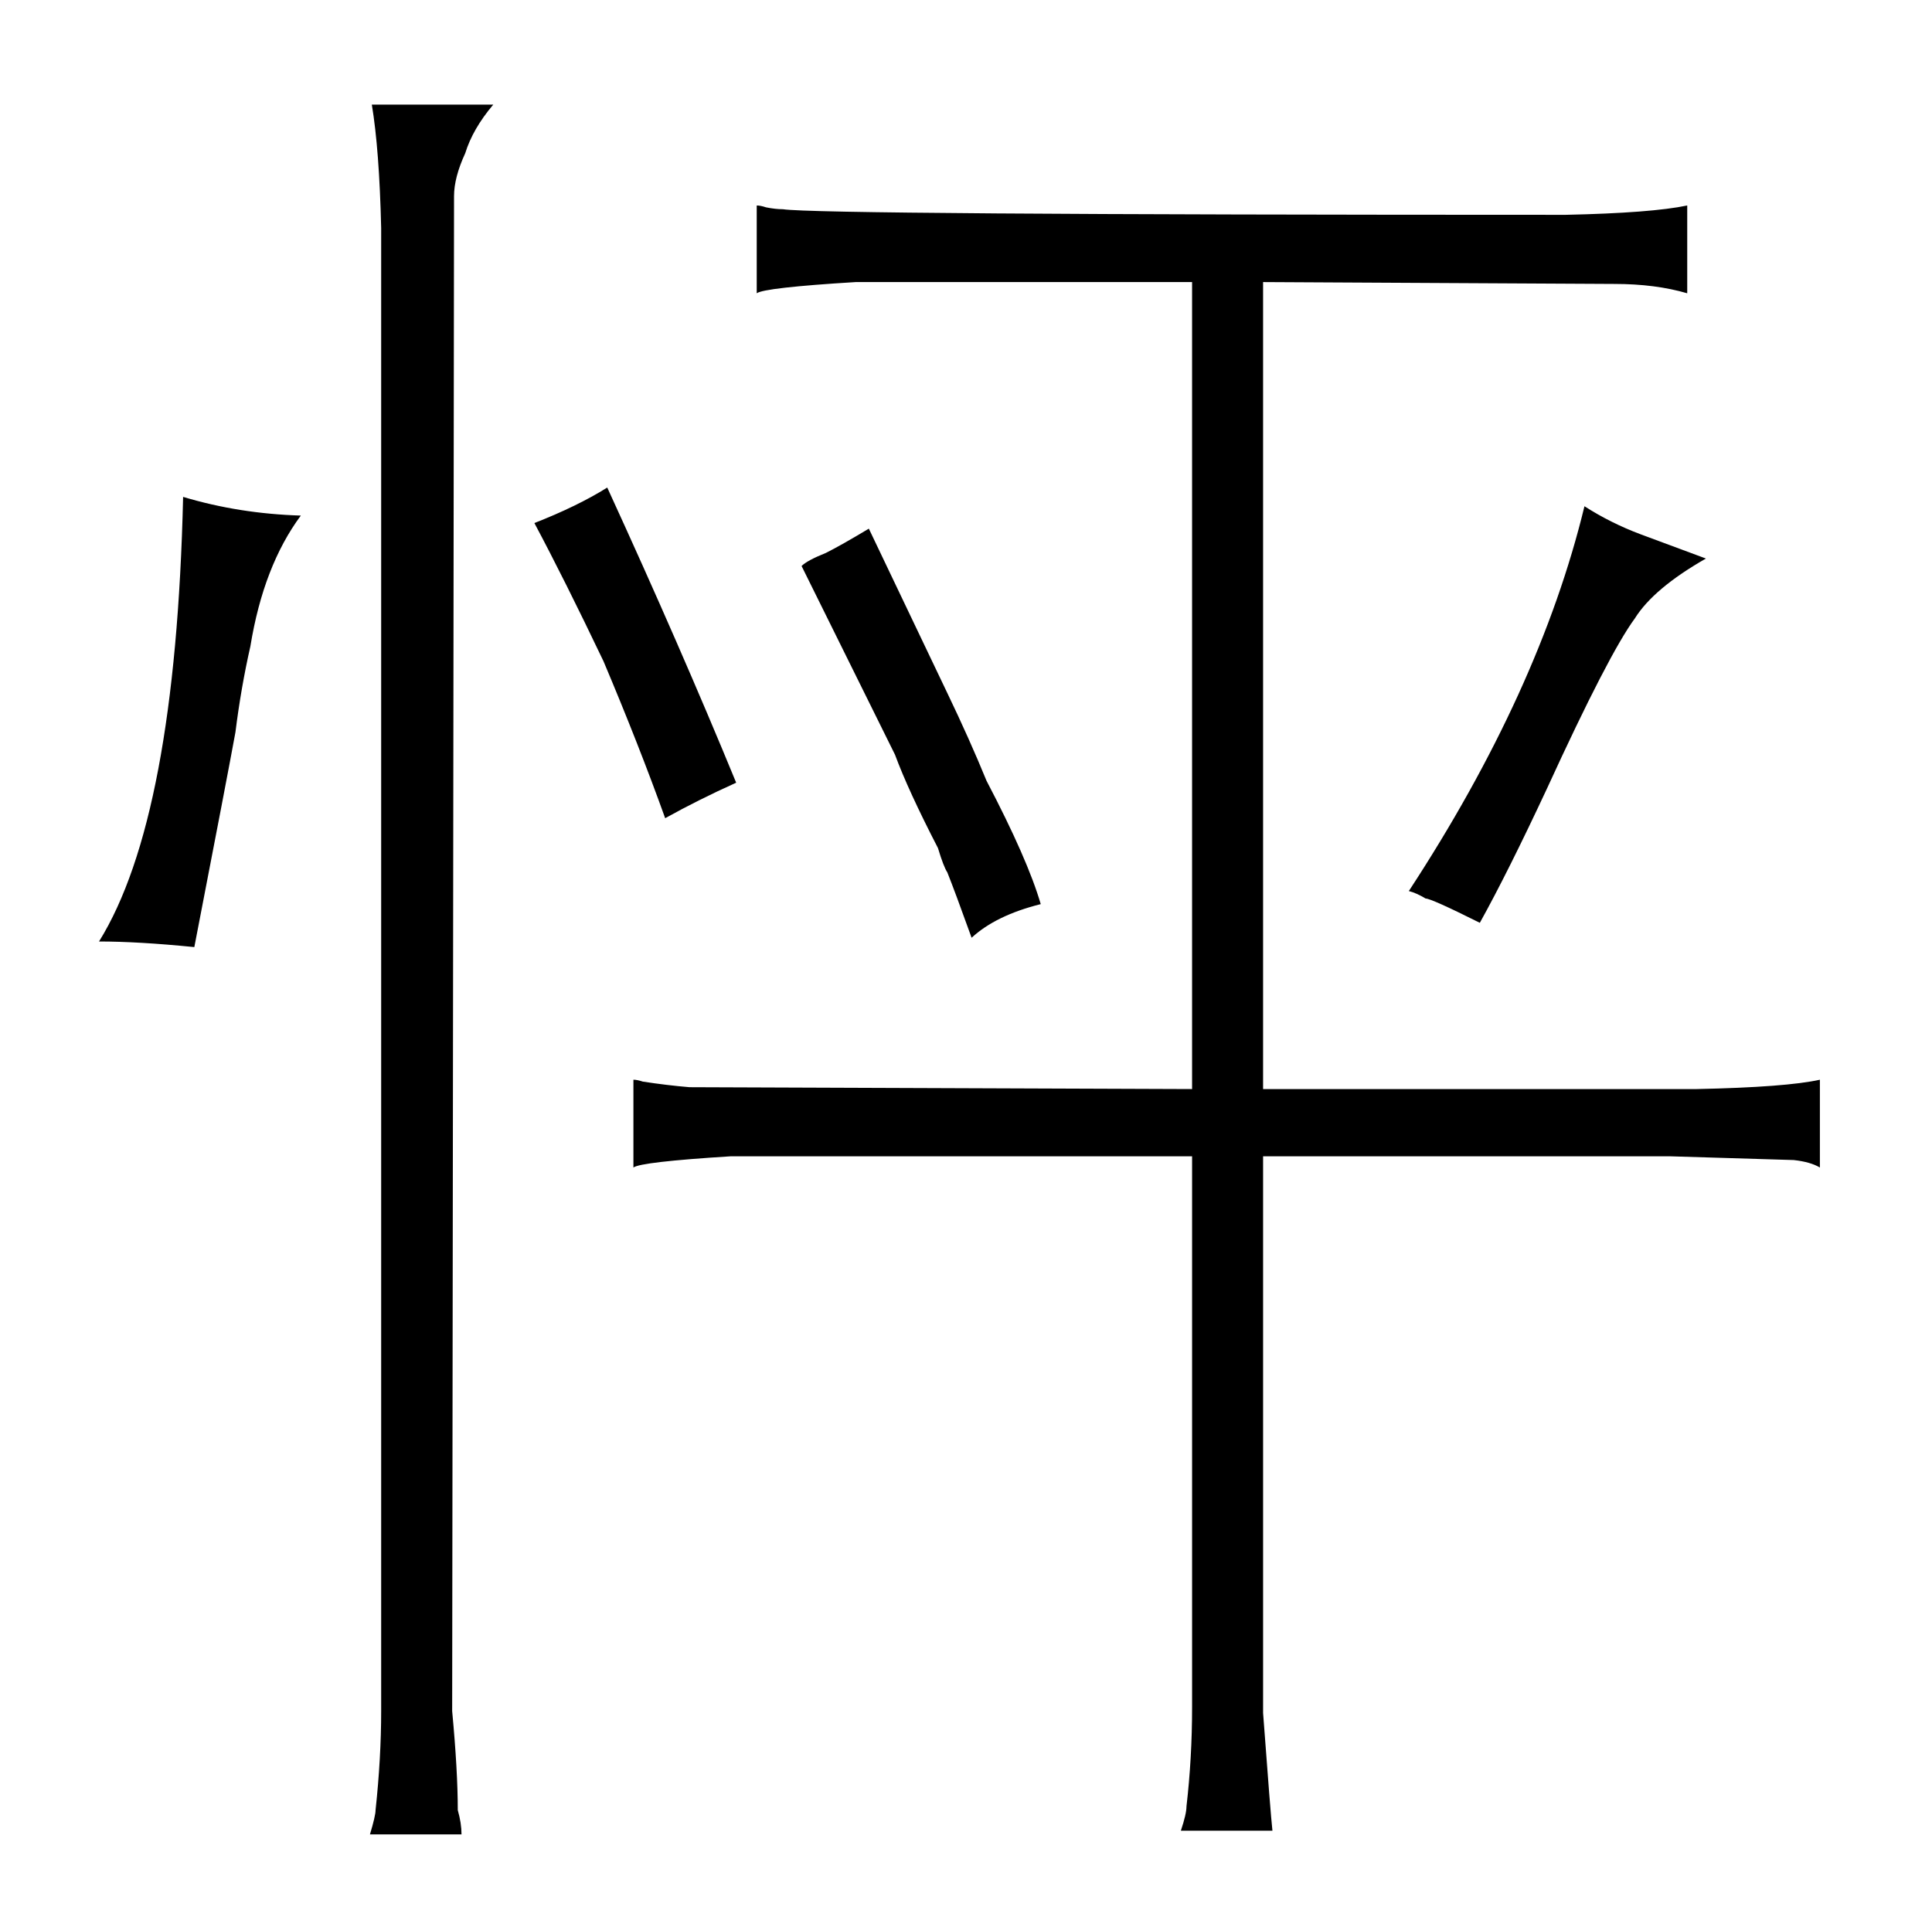 <?xml version="1.0" standalone="no"?>
<!DOCTYPE svg PUBLIC "-//W3C//DTD SVG 1.1//EN" "http://www.w3.org/Graphics/SVG/1.1/DTD/svg11.dtd" >
<svg xmlns="http://www.w3.org/2000/svg" xmlns:xlink="http://www.w3.org/1999/xlink" version="1.1" viewBox="-10 0 1034 1024">
  <g transform="matrix(1 0 0 -1 0 820)">
   <path fill="currentColor"
d="M124 474q7 43 27 70q-33 1 -63 10q-4 -172 -45 -238q21 0 51 -3q18 93 22 115q3 24 8 46zM237 -162q0 6 -2 13q0 21 -3 53l1 811q0 10 6 23q4 13 15 26h-65q4 -24 5 -66v-794q0 -25 -3 -53q0 -3 -3 -13h49zM384 401q-30 73 -69 158q-16 -10 -39 -19q16 -30 37 -74
q19 -45 33 -84q18 10 38 19zM628 237l-269 1q-12 1 -25 3q-3 1 -5 1v-47q4 3 52 6h247v-295q0 -27 -3 -53q0 -4 -3 -13h49q-1 9 -5 63v298h218l66 -2q9 -1 14 -4v47q-18 -4 -66 -5h-232v432l188 -1q22 0 39 -5v47q-19 -4 -65 -5q-400 0 -419 3q-4 0 -9 1q-3 1 -5 1v-47
q4 3 53 6h180v-432zM455 537q-15 -9 -23 -13q-10 -4 -13 -7l50 -101q7 -19 23 -50q3 -10 5 -13q4 -10 13 -35q13 12 37 18q-7 24 -29 66q-9 22 -21 47zM753 339q3 0 29 -13q15 27 36 72q33 72 47 91q10 16 38 32l-35 13q-16 6 -30 15q-24 -99 -94 -206q4 -1 9 -4v0z" />
  </g>

</svg>
